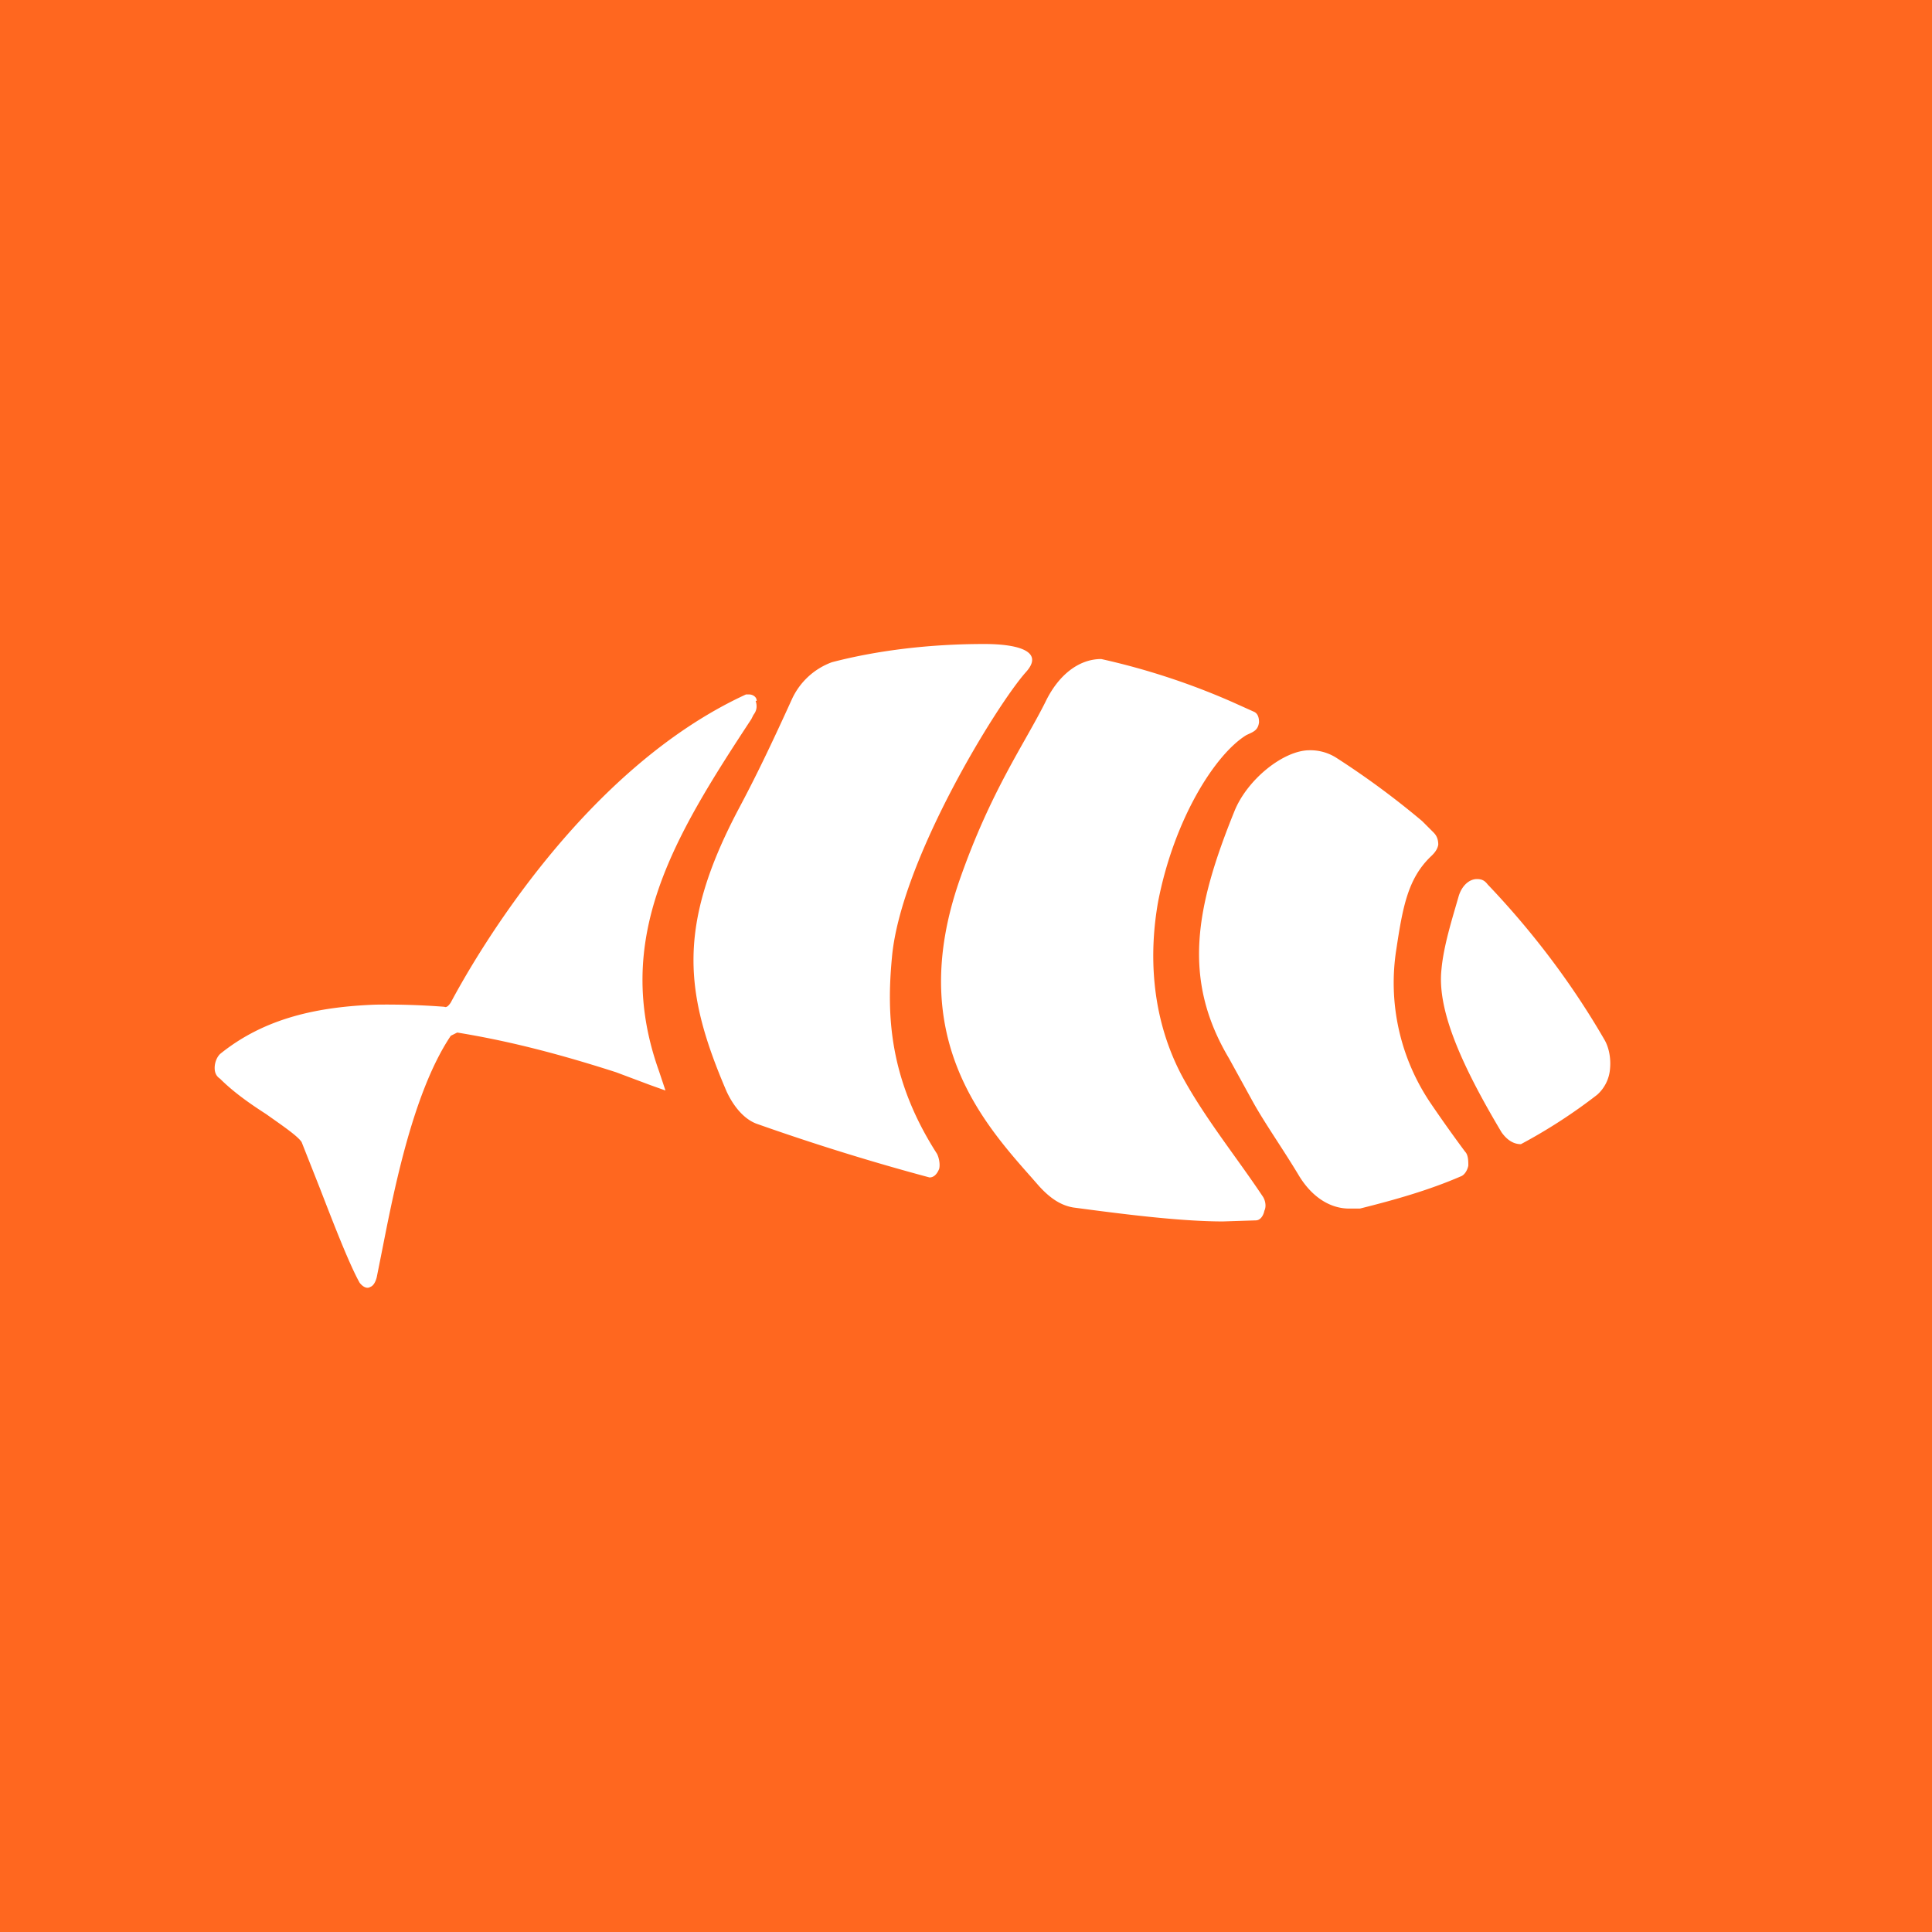 <!-- by TradingView --><svg width="18" height="18" viewBox="0 0 18 18" xmlns="http://www.w3.org/2000/svg"><path fill="#FF671F" d="M0 0h18v18H0z"/><path d="M8.66 10.97c.04 0 .07-.03.09-.08.01-.04 0-.1-.02-.14-.45-.7-.47-1.3-.42-1.83.08-.9.98-2.36 1.25-2.66.17-.19-.07-.26-.39-.26-.51 0-1 .06-1.42.17a.66.66 0 0 0-.37.34c-.2.44-.34.73-.5 1.03-.58 1.1-.5 1.72-.11 2.63.07.15.17.26.28.3a21.65 21.65 0 0 0 1.61.5Zm3.91.29h.1c.32-.08.64-.17.94-.3.03-.01.06-.05.07-.1 0-.04 0-.1-.03-.13a13 13 0 0 1-.32-.45 2 2 0 0 1-.32-1.44c.06-.4.11-.65.31-.85.02-.02.07-.06.08-.12 0-.07-.03-.1-.05-.12l-.1-.1a7.75 7.75 0 0 0-.8-.59.45.45 0 0 0-.25-.07c-.24 0-.58.27-.7.57-.36.89-.49 1.56-.05 2.3l.22.4c.11.2.28.44.43.69.12.2.29.31.47.31Zm-1.18.12.31-.01c.04 0 .07-.04.08-.09.02-.04.01-.1-.02-.14-.24-.36-.54-.73-.75-1.12-.3-.57-.3-1.17-.22-1.62.15-.77.53-1.37.82-1.55.06-.03.11-.04.12-.12 0-.02 0-.08-.05-.1l-.2-.09a6.59 6.59 0 0 0-1.22-.4c-.21 0-.4.15-.52.4-.2.4-.51.83-.8 1.66-.5 1.44.2 2.24.67 2.77l.07.08c.1.11.2.18.32.2.45.06.99.13 1.4.13ZM7.05 6.53c0-.04-.04-.06-.07-.06h-.03c-1.5.69-2.5 2.4-2.75 2.87-.02.03-.04.05-.06.04a7.04 7.04 0 0 0-.64-.02c-.53.02-1.03.12-1.45.46-.03.03-.05.08-.05.13s.02.08.05.1c.13.13.29.24.43.33.14.1.29.2.33.26l.17.43c.12.31.27.7.37.88.03.04.07.06.1.04.03-.01.05-.05.06-.09l.04-.2c.1-.5.28-1.5.65-2.05l.06-.03c.43.07.89.18 1.48.37l.32.12.14.05-.06-.18C5.7 8.75 6.27 7.81 7 6.7l.02-.04c.04-.05.03-.1.02-.13Zm7.12 4.13c-.07 0-.13-.04-.18-.11-.4-.67-.6-1.16-.56-1.52.02-.22.1-.47.16-.68.03-.1.1-.16.17-.16.04 0 .07.01.1.05.42.44.79.93 1.09 1.45.04.07.06.17.05.27a.36.36 0 0 1-.12.24 5.01 5.01 0 0 1-.71.46Z" fill="#fff"/></svg>
